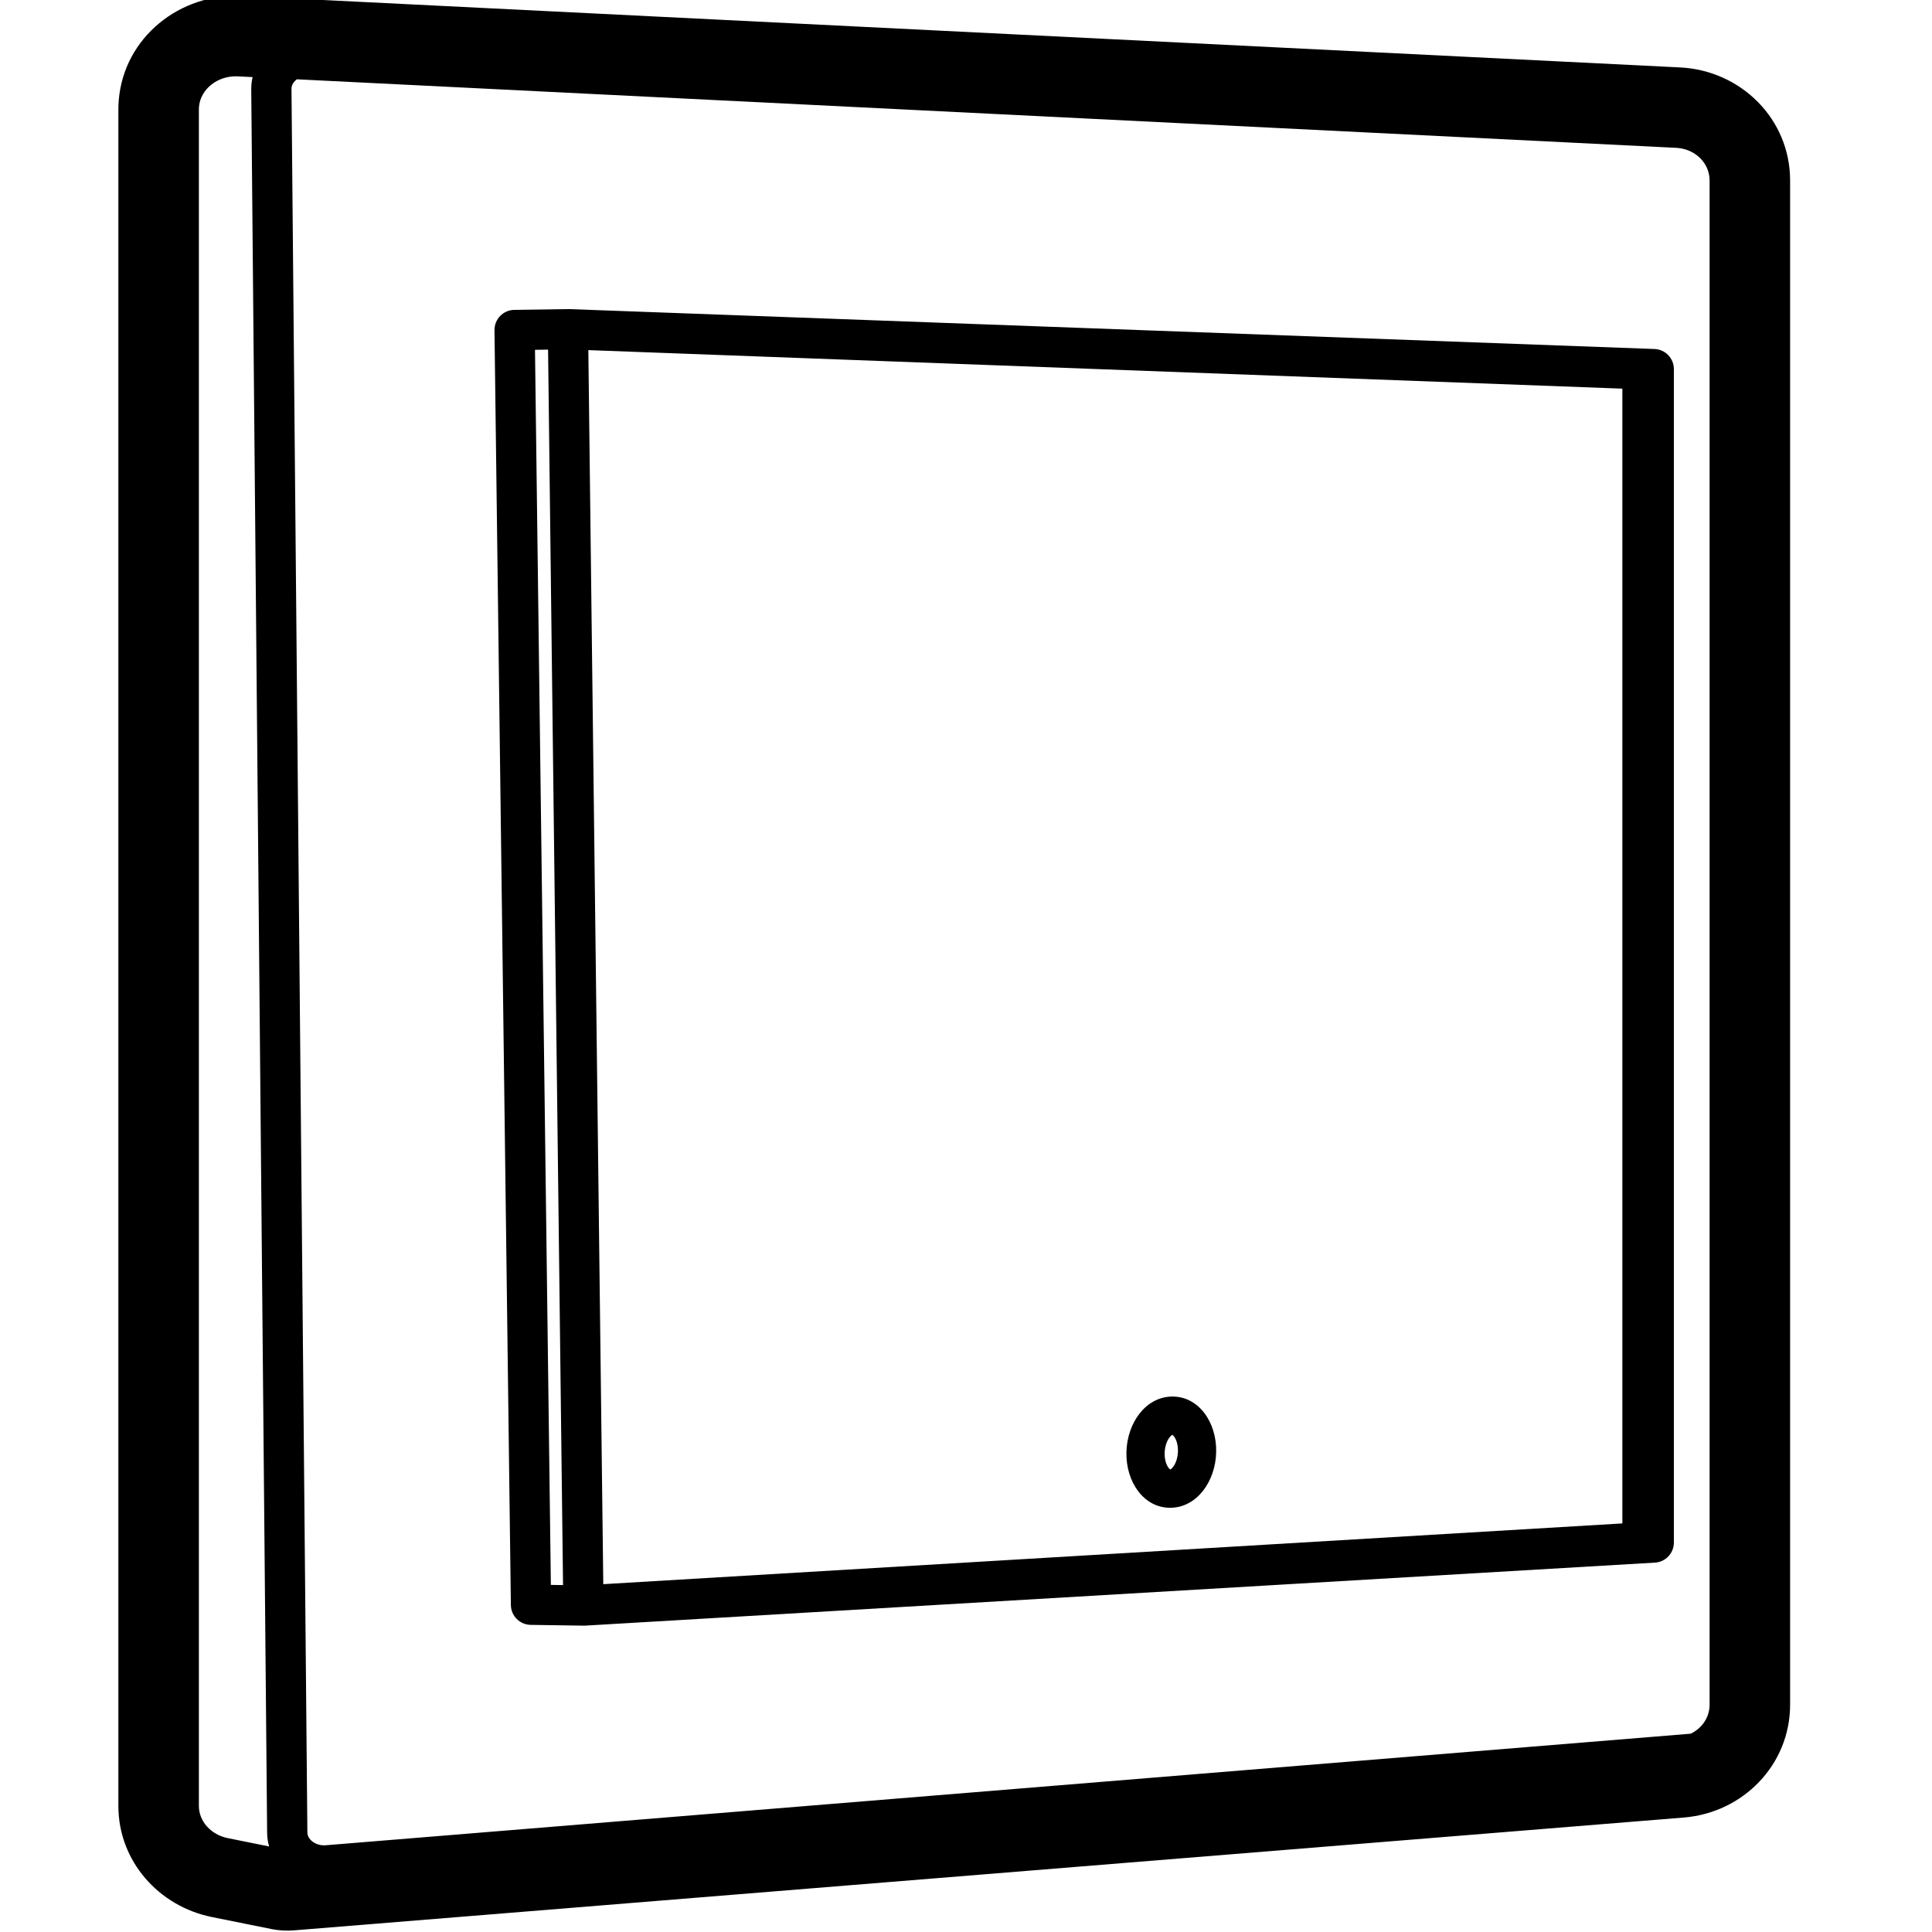 <svg height="960" viewBox="0 0 960 960" width="960" xmlns="http://www.w3.org/2000/svg"><path d="m120.057-2.008 714.966 35.523c29.981 1.558 54.47 25.55 54.47 56.156v757.392c0 29.858-23.367 53.576-52.58 56.04l-.126.01-690.781 56.077c-3.73.303-7.484.081-11.153-.66l-29.596-5.975c-26.309-5.303-46.436-27.718-46.436-55.181v-843.085c0-1.53.065-3.059.194-4.582 2.643-31.231 30.463-53.164 61.042-51.714zm-21.184 55.087c-.034.403-.051.806-.051 1.21v843.085c0 7.61 5.997 14.288 14.34 15.97l20.571 4.153c-.63-2.147-.977-4.409-.998-6.751l-7.895-866.469v-.091c0-.755.026-1.473.088-2.199.107-1.256.306-2.483.59-3.676l-7.446-.369c-9.857-.467-18.452 6.31-19.199 15.136zm45.983-9.396c-.016.117-.016.281-.016.504l7.894 866.377c.029 3.169 3.506 6.306 8.18 6.37h.051c.3 0 .537-.011.72-.022l.103-.007 678.331-55.443c5.621-2.721 9.374-8.159 9.374-14.399v-757.392c0-8.659-7.212-15.725-16.546-16.21l-685.411-34.055c-1.544 1.124-2.544 2.67-2.681 4.277zm137.737 109.901.256.007 539.256 19.825c5.376.198 9.633 4.613 9.633 9.993v583.066c0 5.294-4.127 9.671-9.412 9.983l-531.5 31.302c-.245.017-.49.017-.735.017l-26.389-.389c-5.415-.08-9.782-4.455-9.852-9.87l-8.142-633.418c-.07-5.516 4.34-10.048 9.856-10.127l26.774-.387zm-10.256 20.147-6.502.094 7.887 613.707 6.05.089zm20.006.241 7.425 613.193 506.376-30.185v-563.864zm311.967 547.57c-.32 14.573-9.55 27.421-22.519 27.663-13.367.25-22.402-12.787-22.076-27.602.32-14.573 9.55-27.421 22.519-27.663 13.367-.25 22.402 12.787 22.076 27.602zm-21.765-8.584-.028.011c-.039.02-.095.05-.173.098-.411.25-.898.716-1.385 1.394-1.313 1.827-2.183 4.557-2.249 7.559-.065 2.935.651 5.507 1.778 7.133.374.539.726.877.992 1.033l.028-.011c.026-.013.059-.031.102-.056l.071-.042c.411-.25.898-.716 1.385-1.394 1.313-1.827 2.183-4.557 2.249-7.559.065-2.935-.651-5.507-1.778-7.133-.374-.539-.726-.877-.992-1.033z"/></svg>
